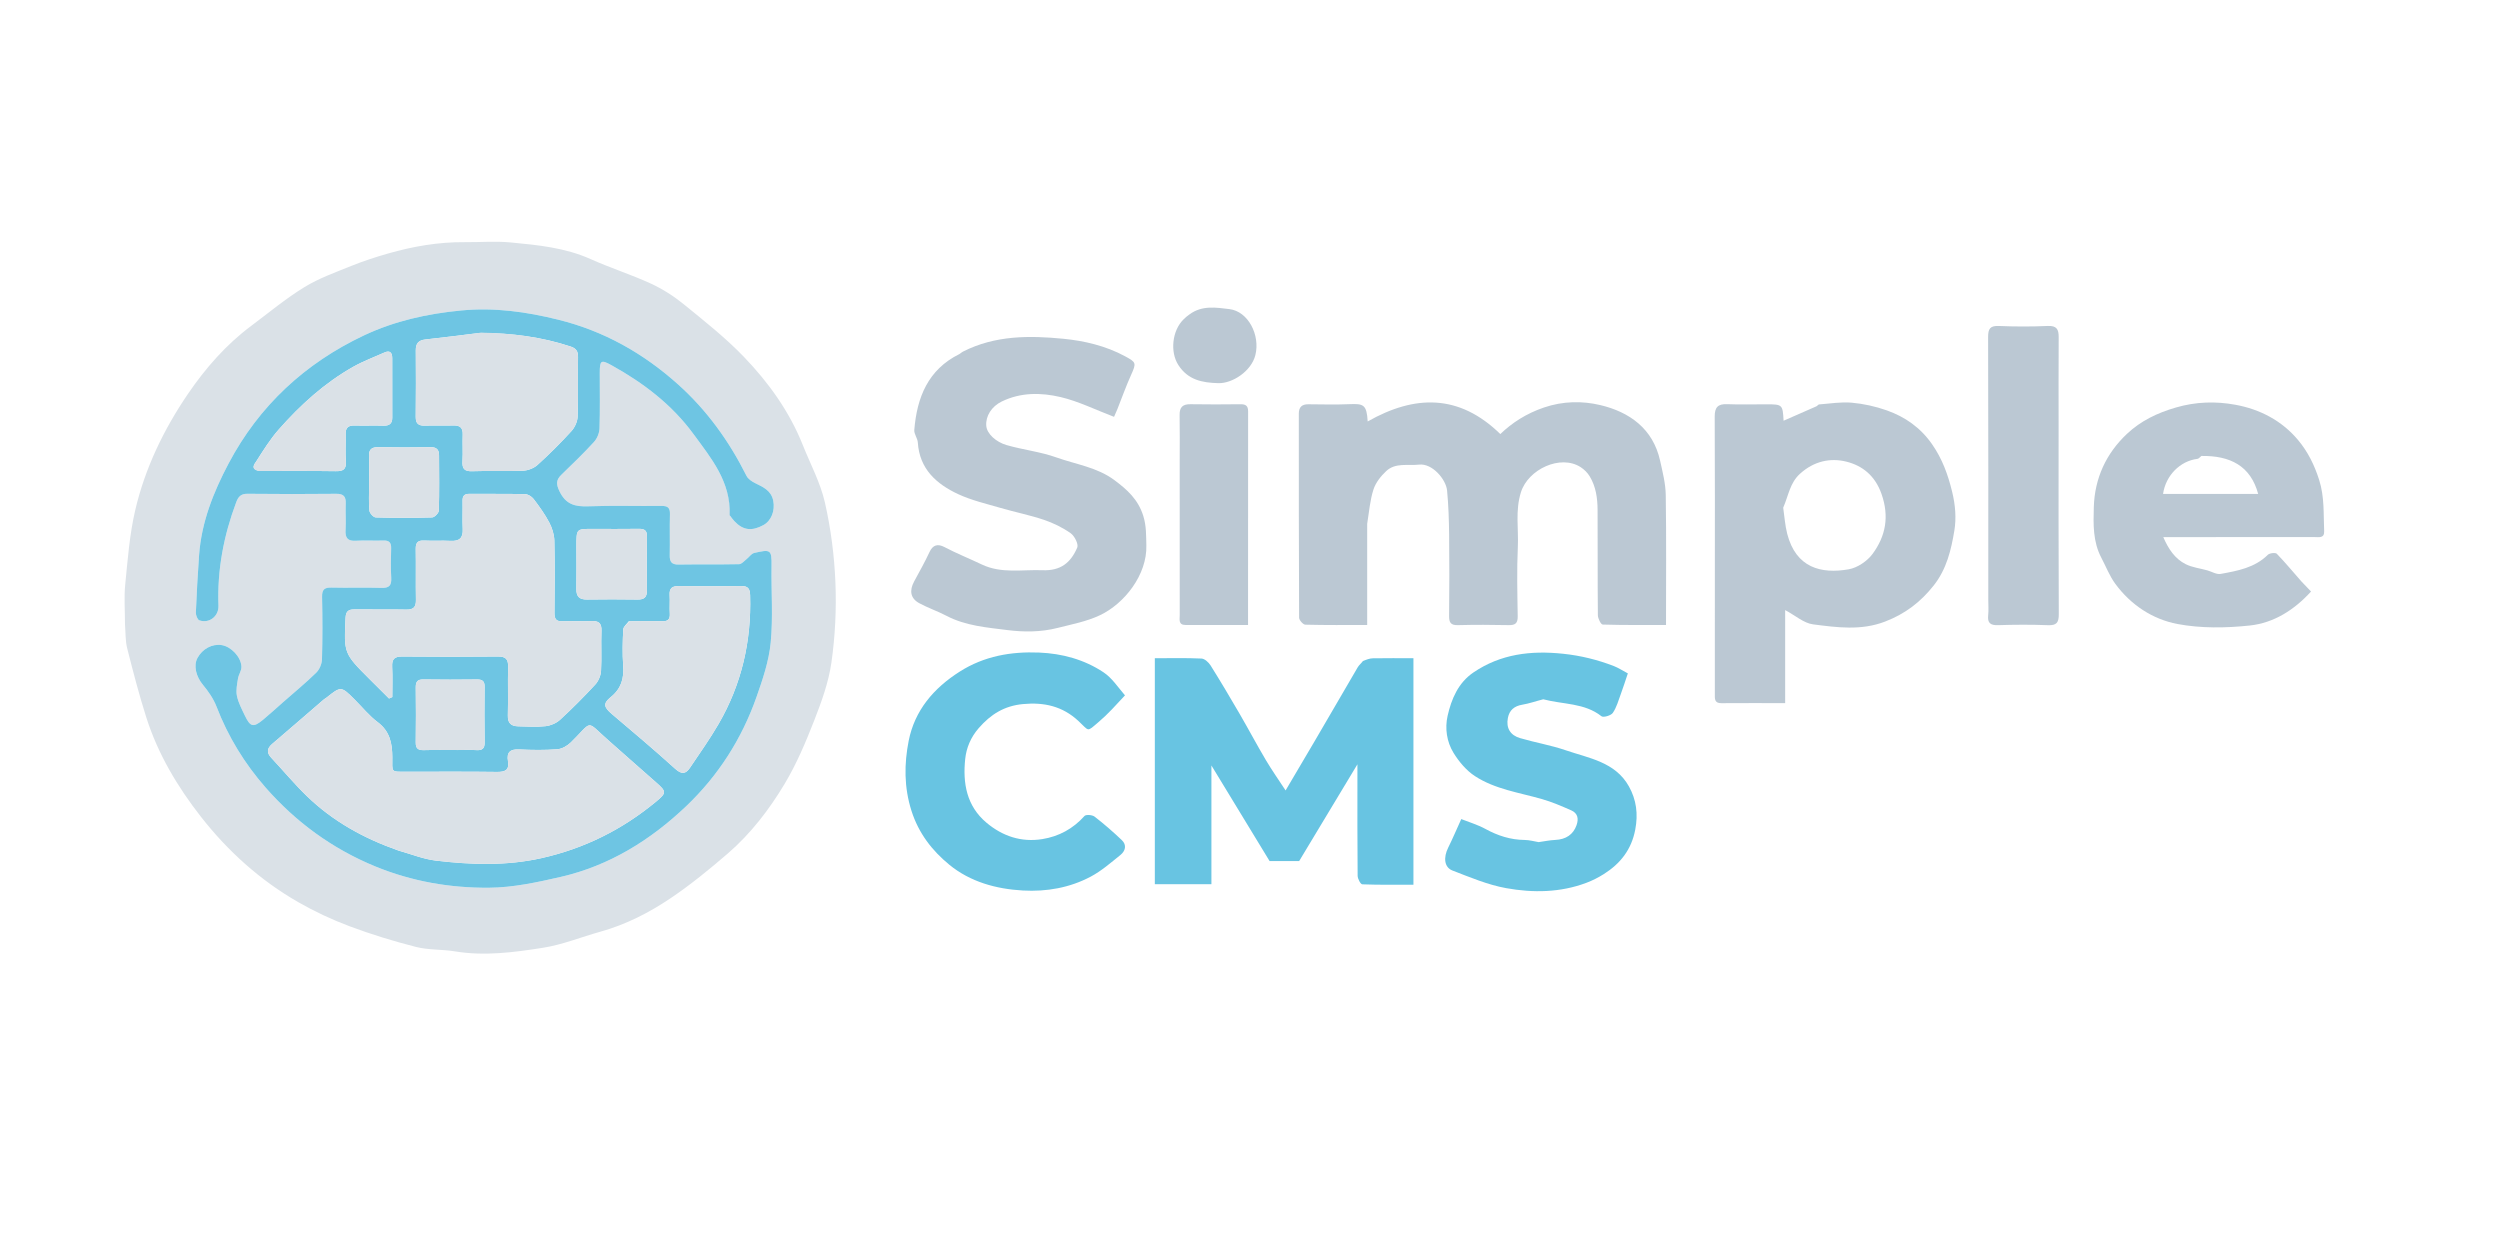 <svg version="1.1" id="Layer_1" xmlns="http://www.w3.org/2000/svg" xmlns:xlink="http://www.w3.org/1999/xlink" x="0px" y="0px"
	 width="100%" viewBox="0 0 1280 640" enable-background="new 0 0 1280 640" xml:space="preserve">
<path class="no-fill" fill="none" opacity="1" stroke="none"
	d="
M783,641
	C522.034,641 261.568,641 1.051,641
	C1.051,427.728 1.051,214.457 1.051,1.092
	C427.549,1.092 854.099,1.092 1280.824,1.092
	C1280.824,214.333 1280.824,427.667 1280.824,641
	C1115.123,641 949.312,641 783,641
M64.001,320.197
	C64.341,324.114 64.164,328.162 65.118,331.923
	C68.139,343.835 71.211,355.758 74.948,367.458
	C80.925,386.167 90.908,402.889 102.921,418.238
	C116.689,435.829 133.172,450.683 152.606,461.85
	C160.991,466.668 169.872,470.827 178.927,474.224
	C190.051,478.397 201.48,481.898 212.996,484.832
	C219.409,486.465 226.322,486.012 232.91,487.1
	C248.1,489.611 263.147,487.6 278.014,485.261
	C287.986,483.692 297.577,479.761 307.38,477.033
	C320.36,473.422 332.267,467.345 343.294,459.92
	C353.585,452.989 363.274,445.065 372.679,436.943
	C384.391,426.83 393.83,414.514 401.72,401.352
	C407.827,391.163 412.524,380.019 416.866,368.915
	C420.627,359.297 424.255,349.316 425.693,339.176
	C427.604,325.691 428.292,311.857 427.734,298.246
	C427.171,284.518 425.398,270.661 422.351,257.27
	C420.042,247.12 414.914,237.609 411.013,227.825
	C404.183,210.694 393.549,195.916 380.959,182.801
	C371.532,172.982 360.721,164.438 350.127,155.817
	C345.009,151.652 339.269,147.97 333.283,145.216
	C323.215,140.585 312.567,137.22 302.453,132.678
	C289.356,126.797 275.394,125.46 261.462,124.131
	C253.702,123.391 245.814,124.055 237.984,123.986
	C224.535,123.867 211.432,126.136 198.572,129.83
	C192.325,131.624 186.107,133.635 180.086,136.069
	C171.847,139.399 163.322,142.432 155.807,147.041
	C146.245,152.906 137.541,160.181 128.522,166.921
	C115.667,176.525 105.203,188.529 96.263,201.629
	C83.843,219.831 74.272,239.673 69.242,261.181
	C66.338,273.601 65.39,286.516 64.114,299.263
	C63.454,305.861 63.998,312.579 64.001,320.197
M700.001,267.709
	C701.004,261.993 701.442,256.095 703.212,250.627
	C704.35,247.114 706.999,243.755 709.763,241.177
	C714.504,236.755 720.839,238.535 726.591,237.883
	C733.327,237.12 740.356,245.447 740.903,251.139
	C741.627,258.686 741.869,266.296 741.955,273.883
	C742.11,287.714 742.083,301.549 741.939,315.38
	C741.904,318.762 742.808,320.161 746.434,320.07
	C755.095,319.853 763.768,319.872 772.43,320.063
	C775.883,320.139 777.121,319.07 777.067,315.513
	C776.886,303.683 776.581,291.829 777.132,280.022
	C777.566,270.721 775.747,261.493 778.717,252.027
	C782.403,240.277 798.962,232.505 809.311,239.193
	C811.104,240.352 812.786,242.022 813.896,243.837
	C817.094,249.071 817.926,255.027 817.961,261.02
	C818.067,279.018 817.931,297.019 818.11,315.016
	C818.127,316.682 819.667,319.745 820.574,319.774
	C831.322,320.109 842.084,319.989 853.001,319.989
	C853.001,297.392 853.205,275.405 852.865,253.427
	C852.774,247.561 851.259,241.667 849.977,235.879
	C846.333,219.432 834.251,210.943 819.355,207.405
	C810.181,205.226 800.283,205.301 790.44,208.663
	C781.421,211.743 774.119,216.502 768.165,222.235
	C747.071,201.624 724.358,202.101 700.253,215.786
	C699.769,207.124 698.104,206.62 690.837,206.937
	C683.851,207.242 676.841,207.034 669.841,206.989
	C666.565,206.969 664.99,208.452 664.991,211.767
	C665.01,246.598 664.969,281.43 665.143,316.261
	C665.149,317.512 667.185,319.804 668.323,319.834
	C678.763,320.113 689.213,319.998 700.001,319.998
	C700.001,302.592 700.001,285.632 700.001,267.709
M914.003,337.499
	C914.003,329.017 914.003,320.535 914.003,312.362
	C919.192,315.129 923.546,319.073 928.324,319.681
	C940.558,321.239 952.859,322.986 965.196,318.232
	C975.435,314.286 983.314,308.299 990.076,299.738
	C996.717,291.33 999.005,281.461 1000.632,271.666
	C1001.67,265.415 1001.176,258.644 999.501,251.795
	C997.33,242.921 994.46,235.01 989.269,227.517
	C983.349,218.975 975.429,213.426 965.97,210.093
	C960.254,208.079 954.149,206.722 948.118,206.178
	C942.611,205.682 936.968,206.655 931.391,207.058
	C930.907,207.093 930.512,207.81 929.999,208.037
	C924.401,210.517 918.788,212.963 913.194,215.411
	C912.742,207.121 912.618,207.003 904.295,207.003
	C897.63,207.003 890.957,207.204 884.303,206.935
	C879.548,206.744 877.904,208.564 877.93,213.305
	C878.078,240.963 878.003,268.622 878.003,296.281
	C878.003,315.942 878.007,335.603 877.997,355.264
	C877.995,357.643 877.659,360.054 881.311,360.027
	C891.777,359.947 902.244,359.999 914.003,359.999
	C914.003,352.575 914.003,345.536 914.003,337.499
M492.718,180.027
	C492.212,180.453 491.766,181.002 491.19,181.288
	C475.116,189.262 469.481,203.501 468.116,220.142
	C467.946,222.211 469.789,224.378 469.925,226.549
	C470.78,240.115 479.438,247.804 490.548,252.986
	C497.396,256.18 504.948,257.915 512.258,260.051
	C519.606,262.199 527.161,263.69 534.404,266.126
	C539.233,267.751 543.999,270.067 548.151,272.986
	C550.146,274.389 552.295,278.608 551.552,280.343
	C548.217,288.131 543.026,292.321 533.834,291.953
	C523.412,291.535 512.728,293.813 502.69,289.018
	C496.342,285.986 489.781,283.376 483.565,280.102
	C480.134,278.295 477.62,278.96 475.919,282.62
	C473.533,287.755 470.74,292.705 468.044,297.692
	C465.481,302.431 466.155,306.387 470.659,308.831
	C475.161,311.275 480.087,312.933 484.628,315.314
	C494.39,320.432 505.305,321.272 515.766,322.595
	C524.098,323.648 532.83,323.715 541.651,321.458
	C548.944,319.591 556.27,318.25 563.152,315.003
	C575.712,309.077 587.384,294.26 586.931,279.181
	C586.781,274.189 586.984,269.351 585.365,264.161
	C582.717,255.67 577.084,250.668 570.545,245.802
	C561.703,239.223 550.86,237.774 540.889,234.21
	C532.666,231.271 523.756,230.316 515.328,227.87
	C510.104,226.354 505.285,222.2 504.967,217.991
	C504.589,212.996 507.714,208.096 512.872,205.579
	C522.631,200.816 533.038,200.951 543.004,203.297
	C552.191,205.459 560.864,209.801 570.394,213.422
	C570.773,212.551 571.494,210.998 572.129,209.411
	C574.449,203.604 576.521,197.687 579.102,191.999
	C581.917,185.793 581.694,185.488 576.076,182.436
	C566.151,177.043 555.096,174.489 544.404,173.447
	C527.258,171.776 509.657,171.599 492.718,180.027
M697.659,338.845
	C696.822,339.763 695.792,340.567 695.177,341.615
	C687.778,354.227 680.459,366.885 673.079,379.509
	C668.093,388.04 663.044,396.535 658.222,404.709
	C654.664,399.262 651.185,394.332 648.12,389.157
	C643.482,381.321 639.212,373.268 634.638,365.394
	C629.813,357.089 624.913,348.823 619.809,340.689
	C618.819,339.111 616.783,337.249 615.154,337.174
	C607.232,336.81 599.285,337.01 591.271,337.01
	C591.271,375.905 591.271,414.284 591.271,452.704
	C600.937,452.704 610.33,452.704 620.245,452.704
	C620.245,432.481 620.245,412.55 620.245,391.911
	C630.443,408.674 640.178,424.677 650.028,440.869
	C654.987,440.869 660.297,440.869 665.167,440.869
	C674.998,424.543 684.654,408.508 695,391.325
	C695,394.262 695,395.852 695,397.442
	C695,414.431 694.936,431.421 695.107,448.409
	C695.123,449.939 696.609,452.743 697.495,452.776
	C706.241,453.106 715.005,452.976 723.678,452.976
	C723.678,413.991 723.678,375.612 723.678,337
	C716.547,337 709.736,336.933 702.927,337.048
	C701.281,337.076 699.646,337.707 697.659,338.845
M1178.051,297.489
	C1173.984,292.795 1170.045,287.979 1165.723,283.533
	C1165.033,282.824 1162.025,283.166 1161.119,284.063
	C1154.391,290.721 1145.626,292.263 1136.969,293.843
	C1134.858,294.229 1132.397,292.649 1130.088,292.008
	C1126.405,290.985 1122.44,290.54 1119.09,288.862
	C1113.614,286.12 1110.281,281.181 1107.597,274.999
	C1109.764,274.999 1111.377,274.999 1112.99,274.999
	C1136.99,274.999 1160.989,275.007 1184.989,274.984
	C1187.207,274.982 1190.141,275.717 1189.97,271.96
	C1189.57,263.183 1190.213,254.528 1187.399,245.693
	C1184.953,238.013 1181.594,231.257 1176.624,225.313
	C1168.27,215.322 1157.005,209.51 1144.493,207.23
	C1134.472,205.404 1124.345,205.641 1114.018,208.654
	C1104.461,211.441 1096.045,215.509 1089.031,222.107
	C1078.325,232.179 1072.473,244.822 1072.029,259.67
	C1071.765,268.506 1071.56,277.382 1075.88,285.561
	C1078.243,290.033 1080.078,294.891 1083.04,298.92
	C1090.994,309.737 1102.174,317.097 1114.895,319.496
	C1126.885,321.757 1139.69,321.565 1151.903,320.26
	C1164.151,318.951 1174.627,312.332 1183.253,302.854
	C1181.647,301.149 1180.145,299.556 1178.051,297.489
M790.579,358.01
	C800.391,360.744 811.248,359.832 819.951,366.715
	C820.925,367.485 824.819,366.367 825.747,365.017
	C827.694,362.183 828.645,358.641 829.861,355.337
	C831.159,351.808 832.292,348.218 833.455,344.778
	C830.572,343.247 828.535,341.89 826.307,341.029
	C817.924,337.789 809.394,335.679 800.297,334.722
	C783.756,332.982 768.337,334.832 754.399,344.295
	C746.641,349.562 743.13,357.846 741.175,366.491
	C739.725,372.905 740.725,379.8 744.187,385.435
	C746.984,389.986 750.76,394.497 755.177,397.377
	C765.461,404.085 777.73,405.768 789.345,409.087
	C794.527,410.567 799.546,412.718 804.489,414.904
	C807.758,416.349 808.39,419.112 807.188,422.507
	C805.507,427.251 801.804,429.801 796.269,430.045
	C793.464,430.169 790.68,430.769 787.78,431.168
	C785.564,430.805 783.107,430.084 780.643,430.06
	C773.39,429.992 766.859,427.874 760.524,424.409
	C756.529,422.223 752.052,420.919 748.166,419.37
	C745.6,425.009 743.675,429.57 741.474,433.994
	C738.962,439.044 739.417,444.076 743.658,445.707
	C752.675,449.175 761.764,453.041 771.185,454.737
	C784.903,457.208 798.896,457.038 812.292,451.977
	C815.368,450.815 818.365,449.289 821.146,447.531
	C829.611,442.18 835.288,435.062 837.253,424.751
	C838.778,416.749 837.828,409.478 834.014,402.651
	C826.993,390.082 813.503,388.205 801.562,384.113
	C793.979,381.514 785.973,380.176 778.261,377.913
	C773.309,376.46 771.025,372.787 772.035,367.574
	C772.805,363.601 775.319,361.483 779.428,360.805
	C782.914,360.23 786.292,359.005 790.579,358.01
M575.988,355.654
	C572.364,351.788 569.299,347.085 565.005,344.226
	C555.14,337.657 543.773,334.588 532.008,334.112
	C517.668,333.532 503.936,335.89 491.399,343.848
	C477.978,352.366 468.313,363.774 465.249,379.286
	C462.921,391.067 462.83,403.051 466.677,415.145
	C470.352,426.695 477.302,435.576 486.052,442.745
	C496.731,451.493 509.974,455.179 523.764,455.942
	C535.877,456.612 547.678,454.544 558.421,448.853
	C563.916,445.943 568.747,441.7 573.642,437.765
	C576.174,435.731 577.043,432.686 574.378,430.152
	C569.924,425.918 565.273,421.859 560.412,418.106
	C559.233,417.196 556.003,416.953 555.259,417.785
	C549.404,424.323 542.166,428.247 533.671,429.62
	C522.909,431.359 513.309,428.136 505.073,421.22
	C494.849,412.635 492.881,400.884 494.188,388.559
	C494.788,382.908 496.987,377.539 501.086,372.823
	C507.258,365.723 514.225,361.381 523.781,360.484
	C534.578,359.471 543.965,361.562 552.085,369.082
	C557.914,374.481 556.241,374.948 562.433,369.717
	C567.258,365.64 571.495,360.867 575.988,355.654
M1018.003,307.473
	C1018.003,309.971 1018.22,312.492 1017.953,314.961
	C1017.524,318.935 1019.022,320.214 1023.018,320.084
	C1031.502,319.808 1040.01,319.763 1048.49,320.097
	C1052.929,320.272 1054.122,318.848 1054.098,314.465
	C1053.922,282.494 1054.003,250.522 1054.003,218.55
	C1054.003,203.23 1053.943,187.91 1054.044,172.591
	C1054.071,168.575 1052.985,166.686 1048.424,166.893
	C1040.115,167.269 1031.766,167.252 1023.455,166.9
	C1018.923,166.708 1017.902,168.313 1017.915,172.6
	C1018.057,217.227 1018.003,261.854 1018.003,307.473
M604.003,236.5
	C604.003,262.646 603.992,288.791 604.021,314.937
	C604.023,317.127 603.219,319.983 606.988,319.99
	C617.581,320.011 628.174,319.997 639,319.997
	C639,283.169 638.981,246.891 639.035,210.612
	C639.04,207.676 637.719,206.936 635.061,206.967
	C626.569,207.064 618.073,207.106 609.582,206.958
	C605.572,206.888 603.879,208.465 603.959,212.519
	C604.11,220.177 604.003,227.84 604.003,236.5
M608.6,160.999
	C607.744,161.822 606.885,162.643 606.032,163.469
	C600.113,169.202 598.978,180.201 603.325,186.911
	C608.246,194.507 615.457,195.976 623.874,196.179
	C630.932,196.349 640.672,190.138 642.751,181.79
	C645.296,171.571 639.073,159.383 629.41,158.257
	C622.823,157.49 615.537,156.155 608.6,160.999
z"/>
<path class="no-fill" fill="#dae1e7" opacity="1" stroke="none"
	d="
M63.999,319.72
	C63.998,312.579 63.454,305.861 64.114,299.263
	C65.39,286.516 66.338,273.601 69.242,261.181
	C74.272,239.673 83.843,219.831 96.263,201.629
	C105.203,188.529 115.667,176.525 128.522,166.921
	C137.541,160.181 146.245,152.906 155.807,147.041
	C163.322,142.432 171.847,139.399 180.086,136.069
	C186.107,133.635 192.325,131.624 198.572,129.83
	C211.432,126.136 224.535,123.867 237.984,123.986
	C245.814,124.055 253.702,123.391 261.462,124.131
	C275.394,125.46 289.356,126.797 302.453,132.678
	C312.567,137.22 323.215,140.585 333.283,145.216
	C339.269,147.97 345.009,151.652 350.127,155.817
	C360.721,164.438 371.532,172.982 380.959,182.801
	C393.549,195.916 404.183,210.694 411.013,227.825
	C414.914,237.609 420.042,247.12 422.351,257.27
	C425.398,270.661 427.171,284.518 427.734,298.246
	C428.292,311.857 427.604,325.691 425.693,339.176
	C424.255,349.316 420.627,359.297 416.866,368.915
	C412.524,380.019 407.827,391.163 401.72,401.352
	C393.83,414.514 384.391,426.83 372.679,436.943
	C363.274,445.065 353.585,452.989 343.294,459.92
	C332.267,467.345 320.36,473.422 307.38,477.033
	C297.577,479.761 287.986,483.692 278.014,485.261
	C263.147,487.6 248.1,489.611 232.91,487.1
	C226.322,486.012 219.409,486.465 212.996,484.832
	C201.48,481.898 190.051,478.397 178.927,474.224
	C169.872,470.827 160.991,466.668 152.606,461.85
	C133.172,450.683 116.689,435.829 102.921,418.238
	C90.908,402.889 80.925,386.167 74.948,367.458
	C71.211,355.758 68.139,343.835 65.118,331.923
	C64.164,328.162 64.341,324.114 63.999,319.72
M373.803,264.161
	C374.541,265.063 375.228,266.012 376.024,266.859
	C380.391,271.51 384.858,272.103 390.836,268.867
	C394.899,266.667 396.925,261.473 395.901,256.367
	C394.868,251.217 390.828,249.391 386.713,247.396
	C384.988,246.559 383.02,245.26 382.212,243.645
	C373.359,225.951 362.051,210.181 347.265,196.897
	C329.417,180.864 309.212,169.472 285.803,163.675
	C269.441,159.623 253.143,157.334 236.156,158.959
	C218.781,160.621 202.01,164.341 186.356,171.733
	C156.188,185.981 132.666,207.725 117.005,237.364
	C109.243,252.055 103.114,267.461 101.923,284.331
	C101.234,294.085 100.681,303.852 100.283,313.621
	C100.228,314.978 101.11,317.277 102.089,317.619
	C107.101,319.371 112.058,315.516 111.857,310.14
	C111.17,291.821 114.529,274.227 120.948,257.13
	C121.985,254.367 123.305,252.783 126.667,252.821
	C141.828,252.989 156.992,252.988 172.153,252.827
	C175.953,252.786 177.157,254.26 177.013,257.839
	C176.832,262.331 177.196,266.848 176.927,271.33
	C176.685,275.372 177.954,277.138 182.245,276.856
	C186.89,276.551 191.576,276.925 196.235,276.743
	C199.318,276.623 200.36,277.84 200.266,280.835
	C200.11,285.829 200.031,290.842 200.307,295.826
	C200.52,299.676 199.355,301.133 195.286,300.994
	C186.798,300.702 178.289,301.06 169.797,300.832
	C166.129,300.734 164.824,301.806 164.905,305.612
	C165.134,316.271 165.161,326.943 164.854,337.598
	C164.787,339.932 163.567,342.792 161.906,344.417
	C156.573,349.636 150.784,354.39 145.172,359.324
	C141.681,362.393 138.262,365.548 134.684,368.51
	C129.762,372.585 128.177,372.238 125.404,366.453
	C123.827,363.163 122.047,359.832 121.31,356.321
	C120.721,353.513 121.384,350.375 121.844,347.439
	C122.17,345.36 123.701,343.348 123.617,341.351
	C123.406,336.323 118.304,331.066 113.547,330.297
	C108.688,329.511 103.683,332.155 101.12,336.86
	C98.949,340.848 100.459,346.478 103.842,350.554
	C106.636,353.921 109.29,357.702 110.844,361.745
	C116.749,377.116 125.232,390.95 135.985,403.218
	C151.516,420.938 170.117,434.541 192.116,443.591
	C210.865,451.303 230.447,454.663 250.365,454.521
	C262.617,454.434 275.009,451.75 287.052,448.983
	C311.931,443.266 333.064,430.16 351.341,412.756
	C367.761,397.121 379.816,378.263 387.345,356.82
	C390.511,347.804 393.681,338.468 394.591,329.059
	C395.844,316.095 394.831,302.922 395.033,289.843
	C395.163,281.369 394.579,281.155 386.129,283.123
	C384.672,283.462 383.573,285.236 382.247,286.269
	C381.018,287.227 379.723,288.831 378.43,288.859
	C368.104,289.078 357.77,288.886 347.442,289.05
	C343.848,289.108 342.83,287.598 342.904,284.263
	C343.058,277.268 342.809,270.264 343.009,263.271
	C343.104,259.95 341.907,258.992 338.675,259.032
	C326.181,259.185 313.67,258.761 301.191,259.23
	C294.441,259.484 289.703,258.295 286.452,251.53
	C284.609,247.693 284.766,245.634 287.566,242.934
	C293.202,237.499 298.844,232.049 304.122,226.275
	C305.718,224.53 306.868,221.723 306.946,219.36
	C307.259,209.873 307.06,200.369 307.075,190.872
	C307.084,184.515 307.703,184.014 313.075,186.99
	C329.364,196.014 344.031,207.146 355.091,222.278
	C364.103,234.608 374.254,246.651 373.803,264.161
z"/>
<path class="no-fill" fill="#bbc8d3" opacity="1" stroke="none"
	d="
M700.001,268.19
	C700.001,285.632 700.001,302.592 700.001,319.998
	C689.213,319.998 678.763,320.113 668.323,319.834
	C667.185,319.804 665.149,317.512 665.143,316.261
	C664.969,281.43 665.01,246.598 664.991,211.767
	C664.99,208.452 666.565,206.969 669.841,206.989
	C676.841,207.034 683.851,207.242 690.837,206.937
	C698.104,206.62 699.769,207.124 700.253,215.786
	C724.358,202.101 747.071,201.624 768.165,222.235
	C774.119,216.502 781.421,211.743 790.44,208.663
	C800.283,205.301 810.181,205.226 819.355,207.405
	C834.251,210.943 846.333,219.432 849.977,235.879
	C851.259,241.667 852.774,247.561 852.865,253.427
	C853.205,275.405 853.001,297.392 853.001,319.989
	C842.084,319.989 831.322,320.109 820.574,319.774
	C819.667,319.745 818.127,316.682 818.11,315.016
	C817.931,297.019 818.067,279.018 817.961,261.02
	C817.926,255.027 817.094,249.071 813.896,243.837
	C812.786,242.022 811.104,240.352 809.311,239.193
	C798.962,232.505 782.403,240.277 778.717,252.027
	C775.747,261.493 777.566,270.721 777.132,280.022
	C776.581,291.829 776.886,303.683 777.067,315.513
	C777.121,319.07 775.883,320.139 772.43,320.063
	C763.768,319.872 755.095,319.853 746.434,320.07
	C742.808,320.161 741.904,318.762 741.939,315.38
	C742.083,301.549 742.11,287.714 741.955,273.883
	C741.869,266.296 741.627,258.686 740.903,251.139
	C740.356,245.447 733.327,237.12 726.591,237.883
	C720.839,238.535 714.504,236.755 709.763,241.177
	C706.999,243.755 704.35,247.114 703.212,250.627
	C701.442,256.095 701.004,261.993 700.001,268.19
z"/>
<path class="no-fill" fill="#bbc8d3" opacity="1" stroke="none"
	d="
M914.003,337.999
	C914.003,345.536 914.003,352.575 914.003,359.999
	C902.244,359.999 891.777,359.947 881.311,360.027
	C877.659,360.054 877.995,357.643 877.997,355.264
	C878.007,335.603 878.003,315.942 878.003,296.281
	C878.003,268.622 878.078,240.963 877.93,213.305
	C877.904,208.564 879.548,206.744 884.303,206.935
	C890.957,207.204 897.63,207.003 904.295,207.003
	C912.618,207.003 912.742,207.121 913.194,215.411
	C918.788,212.963 924.401,210.517 929.999,208.037
	C930.512,207.81 930.907,207.093 931.391,207.058
	C936.968,206.655 942.611,205.682 948.118,206.178
	C954.149,206.722 960.254,208.079 965.97,210.093
	C975.429,213.426 983.349,218.975 989.269,227.517
	C994.46,235.01 997.33,242.921 999.501,251.795
	C1001.176,258.644 1001.67,265.415 1000.632,271.666
	C999.005,281.461 996.717,291.33 990.076,299.738
	C983.314,308.299 975.435,314.286 965.196,318.232
	C952.859,322.986 940.558,321.239 928.324,319.681
	C923.546,319.073 919.192,315.129 914.003,312.362
	C914.003,320.535 914.003,329.017 914.003,337.999
M913.001,259.95
	C913.663,264.413 913.934,268.978 915.056,273.323
	C919.552,290.727 932.386,293.948 946.534,291.485
	C951.012,290.705 956.06,287.278 958.79,283.555
	C965.463,274.452 967.401,264.487 963.341,252.921
	C960.051,243.551 953.569,238.42 945.375,236.37
	C937.126,234.306 928.754,236.094 921.619,242.549
	C916.433,247.241 915.774,253.53 913.001,259.95
z"/>
<path class="no-fill" fill="#bbc8d3" opacity="1" stroke="none"
	d="
M493.107,179.99
	C509.657,171.599 527.258,171.776 544.404,173.447
	C555.096,174.489 566.151,177.043 576.076,182.436
	C581.694,185.488 581.917,185.793 579.102,191.999
	C576.521,197.687 574.449,203.604 572.129,209.411
	C571.494,210.998 570.773,212.551 570.394,213.422
	C560.864,209.801 552.191,205.459 543.004,203.297
	C533.038,200.951 522.631,200.816 512.872,205.579
	C507.714,208.096 504.589,212.996 504.967,217.991
	C505.285,222.2 510.104,226.354 515.328,227.87
	C523.756,230.316 532.666,231.271 540.889,234.21
	C550.86,237.774 561.703,239.223 570.545,245.802
	C577.084,250.668 582.717,255.67 585.365,264.161
	C586.984,269.351 586.781,274.189 586.931,279.181
	C587.384,294.26 575.712,309.077 563.152,315.003
	C556.27,318.25 548.944,319.591 541.651,321.458
	C532.83,323.715 524.098,323.648 515.766,322.595
	C505.305,321.272 494.39,320.432 484.628,315.314
	C480.087,312.933 475.161,311.275 470.659,308.831
	C466.155,306.387 465.481,302.431 468.044,297.692
	C470.74,292.705 473.533,287.755 475.919,282.62
	C477.62,278.96 480.134,278.295 483.565,280.102
	C489.781,283.376 496.342,285.986 502.69,289.018
	C512.728,293.813 523.412,291.535 533.834,291.953
	C543.026,292.321 548.217,288.131 551.552,280.343
	C552.295,278.608 550.146,274.389 548.151,272.986
	C543.999,270.067 539.233,267.751 534.404,266.126
	C527.161,263.69 519.606,262.199 512.258,260.051
	C504.948,257.915 497.396,256.18 490.548,252.986
	C479.438,247.804 470.78,240.115 469.925,226.549
	C469.789,224.378 467.946,222.211 468.116,220.142
	C469.481,203.501 475.116,189.262 491.19,181.288
	C491.766,181.002 492.212,180.453 493.107,179.99
z"/>
<path class="no-fill" fill="#68C4E2" opacity="1" stroke="none"
	d="
M697.832,338.453
	C699.646,337.707 701.281,337.076 702.927,337.048
	C709.736,336.933 716.547,337 723.678,337
	C723.678,375.612 723.678,413.991 723.678,452.976
	C715.005,452.976 706.241,453.106 697.495,452.776
	C696.609,452.743 695.123,449.939 695.107,448.409
	C694.936,431.421 695,414.431 695,397.442
	C695,395.852 695,394.262 695,391.325
	C684.654,408.508 674.998,424.543 665.167,440.869
	C660.297,440.869 654.987,440.869 650.028,440.869
	C640.178,424.677 630.443,408.674 620.245,391.911
	C620.245,412.55 620.245,432.481 620.245,452.704
	C610.33,452.704 600.937,452.704 591.271,452.704
	C591.271,414.284 591.271,375.905 591.271,337.01
	C599.285,337.01 607.232,336.81 615.154,337.174
	C616.783,337.249 618.819,339.111 619.809,340.689
	C624.913,348.823 629.813,357.089 634.638,365.394
	C639.212,373.268 643.482,381.321 648.12,389.157
	C651.185,394.332 654.664,399.262 658.222,404.709
	C663.044,396.535 668.093,388.04 673.079,379.509
	C680.459,366.885 687.778,354.227 695.177,341.615
	C695.792,340.567 696.822,339.763 697.832,338.453
z"/>
<path class="no-fill" fill="#bbc8d3" opacity="1" stroke="none"
	d="
M1178.347,297.726
	C1180.145,299.556 1181.647,301.149 1183.253,302.854
	C1174.627,312.332 1164.151,318.951 1151.903,320.26
	C1139.69,321.565 1126.885,321.757 1114.895,319.496
	C1102.174,317.097 1090.994,309.737 1083.04,298.92
	C1080.078,294.891 1078.243,290.033 1075.88,285.561
	C1071.56,277.382 1071.765,268.506 1072.029,259.67
	C1072.473,244.822 1078.325,232.179 1089.031,222.107
	C1096.045,215.509 1104.461,211.441 1114.018,208.654
	C1124.345,205.641 1134.472,205.404 1144.493,207.23
	C1157.005,209.51 1168.27,215.322 1176.624,225.313
	C1181.594,231.257 1184.953,238.013 1187.399,245.693
	C1190.213,254.528 1189.57,263.183 1189.97,271.96
	C1190.141,275.717 1187.207,274.982 1184.989,274.984
	C1160.989,275.007 1136.99,274.999 1112.99,274.999
	C1111.377,274.999 1109.764,274.999 1107.597,274.999
	C1110.281,281.181 1113.614,286.12 1119.09,288.862
	C1122.44,290.54 1126.405,290.985 1130.088,292.008
	C1132.397,292.649 1134.858,294.229 1136.969,293.843
	C1145.626,292.263 1154.391,290.721 1161.119,284.063
	C1162.025,283.166 1165.033,282.824 1165.723,283.533
	C1170.045,287.979 1173.984,292.795 1178.347,297.726
M1127.099,233.449
	C1126.43,233.964 1125.806,234.853 1125.086,234.939
	C1116.218,236.007 1108.823,243.463 1107.482,252.91
	C1123.795,252.91 1140.095,252.91 1156.19,252.91
	C1152.297,238.48 1141.844,233.242 1127.099,233.449
z"/>
<path class="no-fill" fill="#68C4E2" opacity="1" stroke="none"
	d="
M790.149,358.038
	C786.292,359.005 782.914,360.23 779.428,360.805
	C775.319,361.483 772.805,363.601 772.035,367.574
	C771.025,372.787 773.309,376.46 778.261,377.913
	C785.973,380.176 793.979,381.514 801.562,384.113
	C813.503,388.205 826.993,390.082 834.014,402.651
	C837.828,409.478 838.778,416.749 837.253,424.751
	C835.288,435.062 829.611,442.18 821.146,447.531
	C818.365,449.289 815.368,450.815 812.292,451.977
	C798.896,457.038 784.903,457.208 771.185,454.737
	C761.764,453.041 752.675,449.175 743.658,445.707
	C739.417,444.076 738.962,439.044 741.474,433.994
	C743.675,429.57 745.6,425.009 748.166,419.37
	C752.052,420.919 756.529,422.223 760.524,424.409
	C766.859,427.874 773.39,429.992 780.643,430.06
	C783.107,430.084 785.564,430.805 787.78,431.168
	C790.68,430.769 793.464,430.169 796.269,430.045
	C801.804,429.801 805.507,427.251 807.188,422.507
	C808.39,419.112 807.758,416.349 804.489,414.904
	C799.546,412.718 794.527,410.567 789.345,409.087
	C777.73,405.768 765.461,404.085 755.177,397.377
	C750.76,394.497 746.984,389.986 744.187,385.435
	C740.725,379.8 739.725,372.905 741.175,366.491
	C743.13,357.846 746.641,349.562 754.399,344.295
	C768.337,334.832 783.756,332.982 800.297,334.722
	C809.394,335.679 817.924,337.789 826.307,341.029
	C828.535,341.89 830.572,343.247 833.455,344.778
	C832.292,348.218 831.159,351.808 829.861,355.337
	C828.645,358.641 827.694,362.183 825.747,365.017
	C824.819,366.367 820.925,367.485 819.951,366.715
	C811.248,359.832 800.391,360.744 790.149,358.038
z"/>
<path class="no-fill" fill="#68C4E2" opacity="1" stroke="none"
	d="
M575.99,356.028
	C571.495,360.867 567.258,365.64 562.433,369.717
	C556.241,374.948 557.914,374.481 552.085,369.082
	C543.965,361.562 534.578,359.471 523.781,360.484
	C514.225,361.381 507.258,365.723 501.086,372.823
	C496.987,377.539 494.788,382.908 494.188,388.559
	C492.881,400.884 494.849,412.635 505.073,421.22
	C513.309,428.136 522.909,431.359 533.671,429.62
	C542.166,428.247 549.404,424.323 555.259,417.785
	C556.003,416.953 559.233,417.196 560.412,418.106
	C565.273,421.859 569.924,425.918 574.378,430.152
	C577.043,432.686 576.174,435.731 573.642,437.765
	C568.747,441.7 563.916,445.943 558.421,448.853
	C547.678,454.544 535.877,456.612 523.764,455.942
	C509.974,455.179 496.731,451.493 486.052,442.745
	C477.302,435.576 470.352,426.695 466.677,415.145
	C462.83,403.051 462.921,391.067 465.249,379.286
	C468.313,363.774 477.978,352.366 491.399,343.848
	C503.936,335.89 517.668,333.532 532.008,334.112
	C543.773,334.588 555.14,337.657 565.005,344.226
	C569.299,347.085 572.364,351.788 575.99,356.028
z"/>
<path class="no-fill" fill="#bbc8d3" opacity="1" stroke="none"
	d="
M1018.003,306.977
	C1018.003,261.854 1018.057,217.227 1017.915,172.6
	C1017.902,168.313 1018.923,166.708 1023.455,166.9
	C1031.766,167.252 1040.115,167.269 1048.424,166.893
	C1052.985,166.686 1054.071,168.575 1054.044,172.591
	C1053.943,187.91 1054.003,203.23 1054.003,218.55
	C1054.003,250.522 1053.922,282.494 1054.098,314.465
	C1054.122,318.848 1052.929,320.272 1048.49,320.097
	C1040.01,319.763 1031.502,319.808 1023.018,320.084
	C1019.022,320.214 1017.524,318.935 1017.953,314.961
	C1018.22,312.492 1018.003,309.971 1018.003,306.977
z"/>
<path class="no-fill" fill="#bbc8d3" opacity="1" stroke="none"
	d="
M604.003,236
	C604.003,227.84 604.11,220.177 603.959,212.519
	C603.879,208.465 605.572,206.888 609.582,206.958
	C618.073,207.106 626.569,207.064 635.061,206.967
	C637.719,206.936 639.04,207.676 639.035,210.612
	C638.981,246.891 639,283.169 639,319.997
	C628.174,319.997 617.581,320.011 606.988,319.99
	C603.219,319.983 604.023,317.127 604.021,314.937
	C603.992,288.791 604.003,262.646 604.003,236
z"/>
<path class="no-fill" fill="#bbc8d3" opacity="1" stroke="none"
	d="
M609.013,160.975
	C615.537,156.155 622.823,157.49 629.41,158.257
	C639.073,159.383 645.296,171.571 642.751,181.79
	C640.672,190.138 630.932,196.349 623.874,196.179
	C615.457,195.976 608.246,194.507 603.325,186.911
	C598.978,180.201 600.113,169.202 606.032,163.469
	C606.885,162.643 607.744,161.822 609.013,160.975
z"/>
<path class="no-fill" fill="#6EC5E3" opacity="1" stroke="none"
	d="
M373.602,263.811
	C374.254,246.651 364.103,234.608 355.091,222.278
	C344.031,207.146 329.364,196.014 313.075,186.99
	C307.703,184.014 307.084,184.515 307.075,190.872
	C307.06,200.369 307.259,209.873 306.946,219.36
	C306.868,221.723 305.718,224.53 304.122,226.275
	C298.844,232.049 293.202,237.499 287.566,242.934
	C284.766,245.634 284.609,247.693 286.452,251.53
	C289.703,258.295 294.441,259.484 301.191,259.23
	C313.67,258.761 326.181,259.185 338.675,259.032
	C341.907,258.992 343.104,259.95 343.009,263.271
	C342.809,270.264 343.058,277.268 342.904,284.263
	C342.83,287.598 343.848,289.108 347.442,289.05
	C357.77,288.886 368.104,289.078 378.43,288.859
	C379.723,288.831 381.018,287.227 382.247,286.269
	C383.573,285.236 384.672,283.462 386.129,283.123
	C394.579,281.155 395.163,281.369 395.033,289.843
	C394.831,302.922 395.844,316.095 394.591,329.059
	C393.681,338.468 390.511,347.804 387.345,356.82
	C379.816,378.263 367.761,397.121 351.341,412.756
	C333.064,430.16 311.931,443.266 287.052,448.983
	C275.009,451.75 262.617,454.434 250.365,454.521
	C230.447,454.663 210.865,451.303 192.116,443.591
	C170.117,434.541 151.516,420.938 135.985,403.218
	C125.232,390.95 116.749,377.116 110.844,361.745
	C109.29,357.702 106.636,353.921 103.842,350.554
	C100.459,346.478 98.949,340.848 101.12,336.86
	C103.683,332.155 108.688,329.511 113.547,330.297
	C118.304,331.066 123.406,336.323 123.617,341.351
	C123.701,343.348 122.17,345.36 121.844,347.439
	C121.384,350.375 120.721,353.513 121.31,356.321
	C122.047,359.832 123.827,363.163 125.404,366.453
	C128.177,372.238 129.762,372.585 134.684,368.51
	C138.262,365.548 141.681,362.393 145.172,359.324
	C150.784,354.39 156.573,349.636 161.906,344.417
	C163.567,342.792 164.787,339.932 164.854,337.598
	C165.161,326.943 165.134,316.271 164.905,305.612
	C164.824,301.806 166.129,300.734 169.797,300.832
	C178.289,301.06 186.798,300.702 195.286,300.994
	C199.355,301.133 200.52,299.676 200.307,295.826
	C200.031,290.842 200.11,285.829 200.266,280.835
	C200.36,277.84 199.318,276.623 196.235,276.743
	C191.576,276.925 186.89,276.551 182.245,276.856
	C177.954,277.138 176.685,275.372 176.927,271.33
	C177.196,266.848 176.832,262.331 177.013,257.839
	C177.157,254.26 175.953,252.786 172.153,252.827
	C156.992,252.988 141.828,252.989 126.667,252.821
	C123.305,252.783 121.985,254.367 120.948,257.13
	C114.529,274.227 111.17,291.821 111.857,310.14
	C112.058,315.516 107.101,319.371 102.089,317.619
	C101.11,317.277 100.228,314.978 100.283,313.621
	C100.681,303.852 101.234,294.085 101.923,284.331
	C103.114,267.461 109.243,252.055 117.005,237.364
	C132.666,207.725 156.188,185.981 186.356,171.733
	C202.01,164.341 218.781,160.621 236.156,158.959
	C253.143,157.334 269.441,159.623 285.803,163.675
	C309.212,169.472 329.417,180.864 347.265,196.897
	C362.051,210.181 373.359,225.951 382.212,243.645
	C383.02,245.26 384.988,246.559 386.713,247.396
	C390.828,249.391 394.868,251.217 395.901,256.367
	C396.925,261.473 394.899,266.667 390.836,268.867
	C384.858,272.103 380.391,271.51 376.024,266.859
	C375.228,266.012 374.541,265.063 373.602,263.811
M204.087,435.513
	C210.453,437.273 216.721,439.865 223.205,440.634
	C241.173,442.763 259.108,443.405 277.097,439.391
	C299.235,434.45 318.736,424.688 336.085,410.285
	C341.277,405.975 341.252,405.251 335.998,400.67
	C327.742,393.47 319.598,386.143 311.36,378.923
	C299.603,368.621 303.879,368.742 292.292,380.096
	C290.493,381.859 287.747,383.447 285.327,383.629
	C278.87,384.117 272.34,384.037 265.862,383.715
	C261.209,383.484 259.314,385.128 260.084,389.742
	C260.852,394.351 258.555,395.285 254.372,395.227
	C239.056,395.015 223.735,395.142 208.416,395.132
	C199.8,395.126 200.908,395.654 200.871,387.669
	C200.839,380.685 199.65,374.443 193.412,369.777
	C189.056,366.52 185.544,362.134 181.656,358.251
	C174.634,351.236 174.635,351.237 167.058,357.271
	C166.67,357.58 166.197,357.786 165.822,358.108
	C157.016,365.693 148.251,373.325 139.4,380.857
	C136.672,383.178 136.419,385.342 138.898,387.993
	C145.023,394.541 150.767,401.474 157.206,407.692
	C170.399,420.431 186.092,429.188 204.087,435.513
M189.504,347.997
	C192.728,351.207 195.952,354.418 199.176,357.628
	C199.737,357.379 200.298,357.129 200.858,356.879
	C200.858,351.699 201.059,346.508 200.793,341.341
	C200.591,337.402 202.027,336.099 205.953,336.138
	C222.281,336.298 238.613,336.294 254.942,336.135
	C258.873,336.097 260.251,337.461 260.153,341.367
	C259.944,349.693 260.243,358.033 260.015,366.359
	C259.905,370.36 261.803,371.811 265.34,371.876
	C270.004,371.963 274.713,372.313 279.32,371.8
	C281.919,371.511 284.852,370.264 286.768,368.505
	C293.021,362.761 299.027,356.724 304.785,350.483
	C306.417,348.714 307.596,345.906 307.735,343.502
	C308.128,336.693 307.677,329.838 307.951,323.017
	C308.116,318.904 306.404,317.817 302.636,317.999
	C297.815,318.233 292.967,317.887 288.144,318.104
	C284.826,318.253 283.846,316.994 283.884,313.768
	C284.031,301.439 284.118,289.103 283.826,276.778
	C283.752,273.646 282.685,270.291 281.208,267.496
	C278.97,263.261 276.119,259.315 273.214,255.485
	C272.268,254.239 270.355,253.045 268.856,253.01
	C259.363,252.785 249.862,252.942 240.364,252.857
	C237.776,252.833 236.782,253.856 236.834,256.406
	C236.933,261.236 236.679,266.079 236.914,270.9
	C237.141,275.547 235.096,277.175 230.642,276.931
	C226.155,276.686 221.638,277.006 217.15,276.771
	C213.812,276.596 212.799,277.936 212.853,281.131
	C212.999,289.794 212.795,298.462 212.954,307.124
	C213.02,310.756 211.76,312.195 208.02,312.116
	C199.193,311.928 190.357,312.128 181.527,312.015
	C178.434,311.976 177.092,312.948 176.933,316.274
	C176.06,334.499 175.988,334.496 189.504,347.997
M245.857,170.443
	C236.495,171.583 227.143,172.814 217.767,173.819
	C214.213,174.2 212.861,175.938 212.88,179.366
	C212.945,190.696 212.997,202.029 212.848,213.358
	C212.8,216.939 214.298,218.039 217.639,217.924
	C222.465,217.759 227.305,217.973 232.133,217.835
	C235.504,217.738 237.035,219.014 236.903,222.515
	C236.734,227.008 237.052,231.523 236.795,236.007
	C236.58,239.756 237.529,241.415 241.729,241.262
	C250.383,240.945 259.065,241.382 267.715,241.014
	C270.287,240.904 273.33,239.741 275.224,238.028
	C281.272,232.558 287.059,226.765 292.558,220.743
	C294.3,218.835 295.666,215.843 295.755,213.297
	C296.11,203.145 295.79,192.971 295.954,182.809
	C296.003,179.785 294.923,178.334 292.098,177.404
	C277.351,172.549 262.175,170.544 245.857,170.443
M321.927,318.082
	C320.94,319.483 319.174,320.845 319.099,322.294
	C318.783,328.437 318.616,334.631 319.066,340.758
	C319.55,347.343 318.086,352.574 312.693,356.932
	C308.592,360.246 309.189,362.112 313.326,365.624
	C324.207,374.86 335.144,384.043 345.71,393.631
	C349.034,396.646 351.121,396.276 353.278,393.071
	C358.267,385.661 363.458,378.355 367.931,370.639
	C379.699,350.338 384.757,328.304 384.073,304.874
	C383.977,301.594 383.149,300.011 379.533,300.064
	C368.881,300.221 358.225,300.201 347.573,300.067
	C344.191,300.025 342.632,301.128 342.848,304.667
	C343.042,307.818 342.727,311.001 342.935,314.15
	C343.143,317.3 341.774,318.189 338.834,318.1
	C333.512,317.941 328.182,318.056 321.927,318.082
M132.906,241.162
	C145.897,241.163 158.889,241.045 171.877,241.241
	C175.683,241.298 177.367,240.366 177.076,236.247
	C176.749,231.606 177.086,226.923 176.969,222.263
	C176.888,219.041 178.277,217.776 181.463,217.861
	C186.455,217.995 191.458,217.782 196.449,217.936
	C199.424,218.028 200.837,216.782 200.843,213.902
	C200.864,203.743 200.877,193.584 200.829,183.425
	C200.817,180.766 199.823,179.14 196.795,180.505
	C191.506,182.888 186.009,184.904 180.973,187.738
	C166.202,196.051 153.793,207.338 142.666,219.973
	C138.313,224.916 134.791,230.626 131.223,236.199
	C130.42,237.452 127.89,240.153 132.906,241.162
M295.129,279.611
	C295.131,286.942 295.216,294.275 295.1,301.604
	C295.039,305.446 296.691,307.003 300.505,306.95
	C309.168,306.832 317.834,306.825 326.497,306.958
	C329.926,307.01 331.285,305.691 331.241,302.253
	C331.121,293.09 331.108,283.923 331.253,274.762
	C331.303,271.636 330.045,270.728 327.106,270.774
	C319.11,270.897 311.111,270.809 303.113,270.809
	C295.127,270.808 295.127,270.81 295.129,279.611
M188.979,248.499
	C188.98,252.818 188.723,257.161 189.136,261.44
	C189.262,262.743 191.202,264.88 192.362,264.914
	C201.987,265.195 211.628,265.203 221.253,264.911
	C222.482,264.874 224.641,262.672 224.679,261.423
	C224.962,251.964 224.855,242.493 224.794,233.026
	C224.777,230.281 223.556,228.902 220.466,228.96
	C211.549,229.125 202.625,229.104 193.707,228.955
	C190.327,228.899 188.816,230.044 188.941,233.55
	C189.107,238.195 188.98,242.85 188.979,248.499
M234.491,384.018
	C237.657,384.018 240.83,383.88 243.987,384.057
	C246.942,384.222 248.185,383.232 248.138,380.106
	C247.994,370.61 248.011,361.11 248.115,351.614
	C248.147,348.751 246.987,347.858 244.251,347.889
	C235.087,347.993 225.92,348.026 216.758,347.875
	C213.549,347.823 212.828,349.245 212.861,352.098
	C212.969,361.428 212.992,370.762 212.851,380.091
	C212.804,383.213 214.046,384.151 217,384.066
	C222.494,383.907 227.996,384.019 234.491,384.018
z"/>
<path class="no-fill" fill="#dae1e7" opacity="1" stroke="none"
	d="
M203.727,435.348
	C186.092,429.188 170.399,420.431 157.206,407.692
	C150.767,401.474 145.023,394.541 138.898,387.993
	C136.419,385.342 136.672,383.178 139.4,380.857
	C148.251,373.325 157.016,365.693 165.822,358.108
	C166.197,357.786 166.67,357.58 167.058,357.271
	C174.635,351.237 174.634,351.236 181.656,358.251
	C185.544,362.134 189.056,366.52 193.412,369.777
	C199.65,374.443 200.839,380.685 200.871,387.669
	C200.908,395.654 199.8,395.126 208.416,395.132
	C223.735,395.142 239.056,395.015 254.372,395.227
	C258.555,395.285 260.852,394.351 260.084,389.742
	C259.314,385.128 261.209,383.484 265.862,383.715
	C272.34,384.037 278.87,384.117 285.327,383.629
	C287.747,383.447 290.493,381.859 292.292,380.096
	C303.879,368.742 299.603,368.621 311.36,378.923
	C319.598,386.143 327.742,393.47 335.998,400.67
	C341.252,405.251 341.277,405.975 336.085,410.285
	C318.736,424.688 299.235,434.45 277.097,439.391
	C259.108,443.405 241.173,442.763 223.205,440.634
	C216.721,439.865 210.453,437.273 203.727,435.348
z"/>
<path class="no-fill" fill="#dae1e7" opacity="1" stroke="none"
	d="
M189.254,347.746
	C175.988,334.496 176.06,334.499 176.933,316.274
	C177.092,312.948 178.434,311.976 181.527,312.015
	C190.357,312.128 199.193,311.928 208.02,312.116
	C211.76,312.195 213.02,310.756 212.954,307.124
	C212.795,298.462 212.999,289.794 212.853,281.131
	C212.799,277.936 213.812,276.596 217.15,276.771
	C221.638,277.006 226.155,276.686 230.642,276.931
	C235.096,277.175 237.141,275.547 236.914,270.9
	C236.679,266.079 236.933,261.236 236.834,256.406
	C236.782,253.856 237.776,252.833 240.364,252.857
	C249.862,252.942 259.363,252.785 268.856,253.01
	C270.355,253.045 272.268,254.239 273.214,255.485
	C276.119,259.315 278.97,263.261 281.208,267.496
	C282.685,270.291 283.752,273.646 283.826,276.778
	C284.118,289.103 284.031,301.439 283.884,313.768
	C283.846,316.994 284.826,318.253 288.144,318.104
	C292.967,317.887 297.815,318.233 302.636,317.999
	C306.404,317.817 308.116,318.904 307.951,323.017
	C307.677,329.838 308.128,336.693 307.735,343.502
	C307.596,345.906 306.417,348.714 304.785,350.483
	C299.027,356.724 293.021,362.761 286.768,368.505
	C284.852,370.264 281.919,371.511 279.32,371.8
	C274.713,372.313 270.004,371.963 265.34,371.876
	C261.803,371.811 259.905,370.36 260.015,366.359
	C260.243,358.033 259.944,349.693 260.153,341.367
	C260.251,337.461 258.873,336.097 254.942,336.135
	C238.613,336.294 222.281,336.298 205.953,336.138
	C202.027,336.099 200.591,337.402 200.793,341.341
	C201.059,346.508 200.858,351.699 200.858,356.879
	C200.298,357.129 199.737,357.379 199.176,357.628
	C195.952,354.418 192.728,351.207 189.254,347.746
z"/>
<path class="no-fill" fill="#dae1e7" opacity="1" stroke="none"
	d="
M246.29,170.326
	C262.175,170.544 277.351,172.549 292.098,177.404
	C294.923,178.334 296.003,179.785 295.954,182.809
	C295.79,192.971 296.11,203.145 295.755,213.297
	C295.666,215.843 294.3,218.835 292.558,220.743
	C287.059,226.765 281.272,232.558 275.224,238.028
	C273.33,239.741 270.287,240.904 267.715,241.014
	C259.065,241.382 250.383,240.945 241.729,241.262
	C237.529,241.415 236.58,239.756 236.795,236.007
	C237.052,231.523 236.734,227.008 236.903,222.515
	C237.035,219.014 235.504,217.738 232.133,217.835
	C227.305,217.973 222.465,217.759 217.639,217.924
	C214.298,218.039 212.8,216.939 212.848,213.358
	C212.997,202.029 212.945,190.696 212.88,179.366
	C212.861,175.938 214.213,174.2 217.767,173.819
	C227.143,172.814 236.495,171.583 246.29,170.326
z"/>
<path class="no-fill" fill="#dae1e7" opacity="1" stroke="none"
	d="
M322.391,318.069
	C328.182,318.056 333.512,317.941 338.834,318.1
	C341.774,318.189 343.143,317.3 342.935,314.15
	C342.727,311.001 343.042,307.818 342.848,304.667
	C342.632,301.128 344.191,300.025 347.573,300.067
	C358.225,300.201 368.881,300.221 379.533,300.064
	C383.149,300.011 383.977,301.594 384.073,304.874
	C384.757,328.304 379.699,350.338 367.931,370.639
	C363.458,378.355 358.267,385.661 353.278,393.071
	C351.121,396.276 349.034,396.646 345.71,393.631
	C335.144,384.043 324.207,374.86 313.326,365.624
	C309.189,362.112 308.592,360.246 312.693,356.932
	C318.086,352.574 319.55,347.343 319.066,340.758
	C318.616,334.631 318.783,328.437 319.099,322.294
	C319.174,320.845 320.94,319.483 322.391,318.069
z"/>
<path class="no-fill" fill="#dae1e7" opacity="1" stroke="none"
	d="
M132.46,241.148
	C127.89,240.153 130.42,237.452 131.223,236.199
	C134.791,230.626 138.313,224.916 142.666,219.973
	C153.793,207.338 166.202,196.051 180.973,187.738
	C186.009,184.904 191.506,182.888 196.795,180.505
	C199.823,179.14 200.817,180.766 200.829,183.425
	C200.877,193.584 200.864,203.743 200.843,213.902
	C200.837,216.782 199.424,218.028 196.449,217.936
	C191.458,217.782 186.455,217.995 181.463,217.861
	C178.277,217.776 176.888,219.041 176.969,222.263
	C177.086,226.923 176.749,231.606 177.076,236.247
	C177.367,240.366 175.683,241.298 171.877,241.241
	C158.889,241.045 145.897,241.163 132.46,241.148
z"/>
<path class="no-fill" fill="#dae1e7" opacity="1" stroke="none"
	d="
M295.129,279.128
	C295.127,270.81 295.127,270.808 303.113,270.809
	C311.111,270.809 319.11,270.897 327.106,270.774
	C330.045,270.728 331.303,271.636 331.253,274.762
	C331.108,283.923 331.121,293.09 331.241,302.253
	C331.285,305.691 329.926,307.01 326.497,306.958
	C317.834,306.825 309.168,306.832 300.505,306.95
	C296.691,307.003 295.039,305.446 295.1,301.604
	C295.216,294.275 295.131,286.942 295.129,279.128
z"/>
<path class="no-fill" fill="#dae1e7" opacity="1" stroke="none"
	d="
M188.979,248
	C188.98,242.85 189.107,238.195 188.941,233.55
	C188.816,230.044 190.327,228.899 193.707,228.955
	C202.625,229.104 211.549,229.125 220.466,228.96
	C223.556,228.902 224.777,230.281 224.794,233.026
	C224.855,242.493 224.962,251.964 224.679,261.423
	C224.641,262.672 222.482,264.874 221.253,264.911
	C211.628,265.203 201.987,265.195 192.362,264.914
	C191.202,264.88 189.262,262.743 189.136,261.44
	C188.723,257.161 188.98,252.818 188.979,248
z"/>
<path class="no-fill" fill="#dae1e7" opacity="1" stroke="none"
	d="
M233.993,384.018
	C227.996,384.019 222.494,383.907 217,384.066
	C214.046,384.151 212.804,383.213 212.851,380.091
	C212.992,370.762 212.969,361.428 212.861,352.098
	C212.828,349.245 213.549,347.823 216.758,347.875
	C225.92,348.026 235.087,347.993 244.251,347.889
	C246.987,347.858 248.147,348.751 248.115,351.614
	C248.011,361.11 247.994,370.61 248.138,380.106
	C248.185,383.232 246.942,384.222 243.987,384.057
	C240.83,383.88 237.657,384.018 233.993,384.018
z"/>
</svg>
